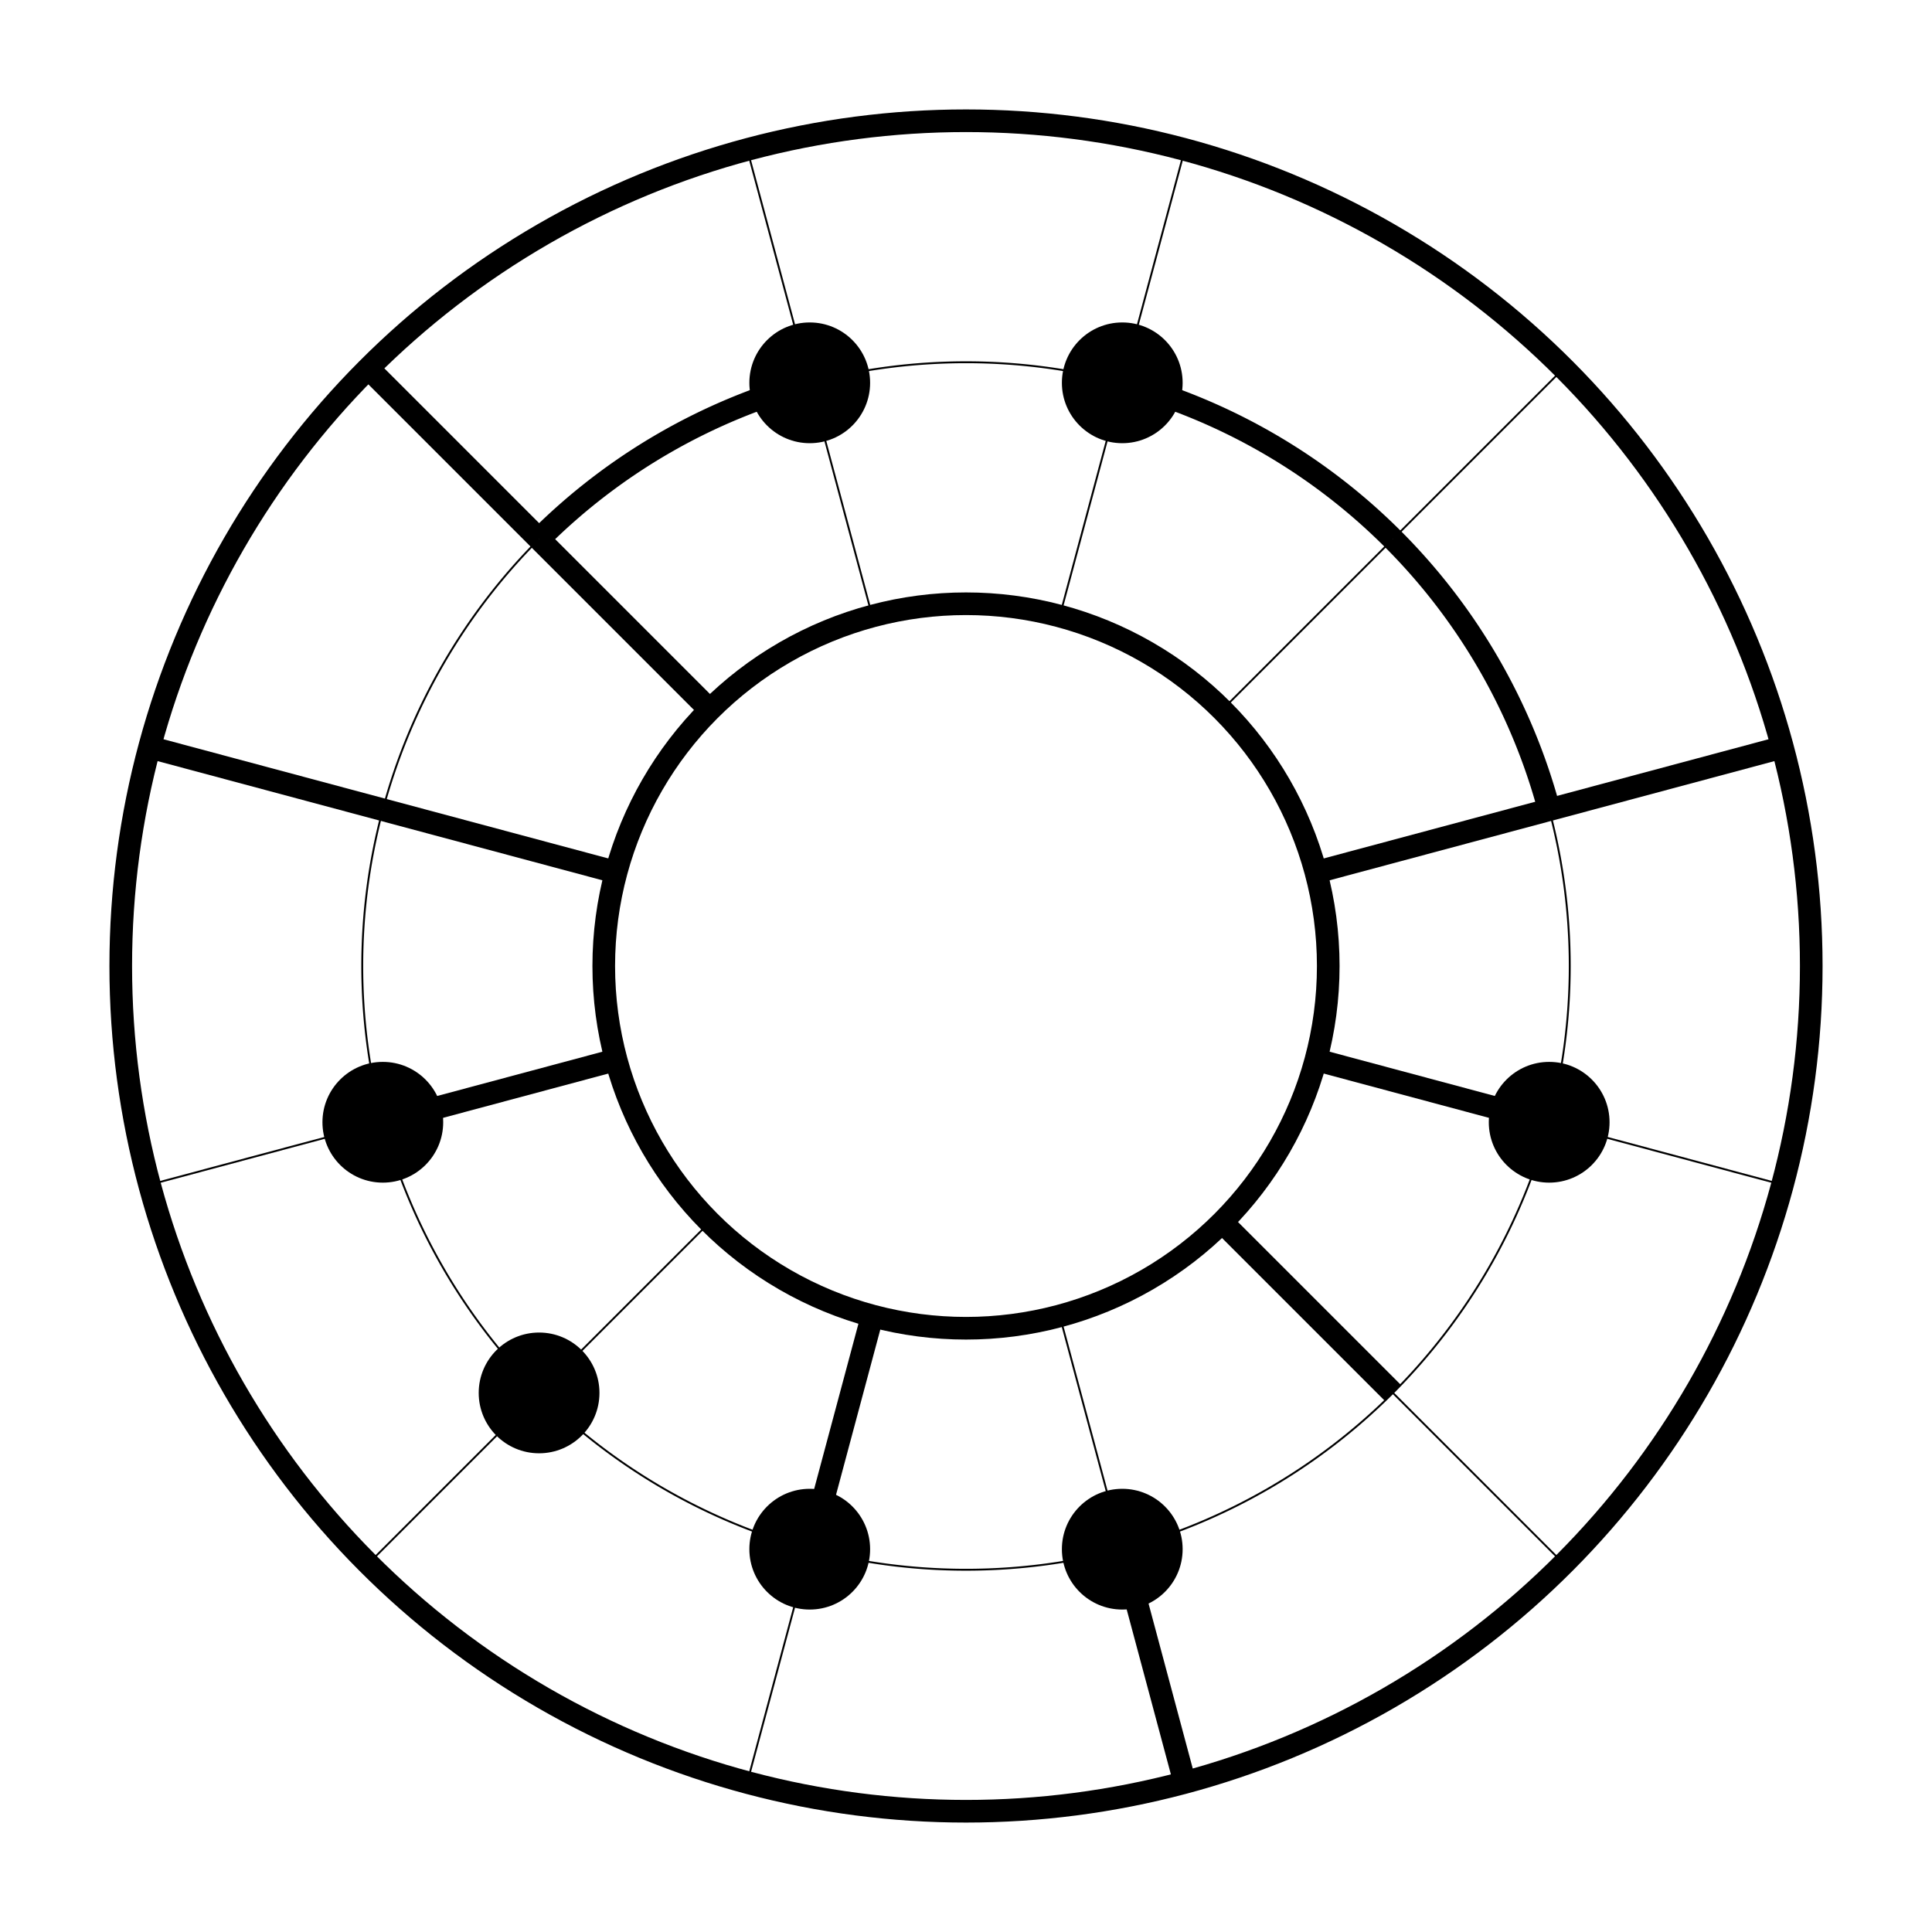 <svg id="render" xmlns="http://www.w3.org/2000/svg" xmlns:xlink="http://www.w3.org/1999/xlink" width="512" height="512"><circle cx="256" cy="256" r="224" stroke="black" stroke-width="6" fill="none"></circle><circle cx="256" cy="256" r="96" stroke="black" stroke-width="6" fill="none"></circle><line x1="313.975" y1="39.633" x2="297.411" y2="101.452" stroke="black" stroke-width="0.5" fill="none"></line><circle cx="297.411" cy="101.452" r="16" fill="black"></circle><path d="M 297.411 101.452 A 160 160 0 0 0 214.589 101.452" fill="none" stroke="black" stroke-width="0.5"></path><line x1="280.847" y1="163.271" x2="297.411" y2="101.452" stroke="black" stroke-width="0.5" fill="none"></line><line x1="414.392" y1="97.608" x2="369.137" y2="142.863" stroke="black" stroke-width="0.5" fill="none"></line><path d="M 369.137 142.863 A 160 160 0 0 0 297.411 101.452" fill="none" stroke="black" stroke-width="6"></path><line x1="323.882" y1="188.118" x2="369.137" y2="142.863" stroke="black" stroke-width="0.5" fill="none"></line><line x1="472.367" y1="198.025" x2="410.548" y2="214.589" stroke="black" stroke-width="6" fill="none"></line><path d="M 410.548 214.589 A 160 160 0 0 0 369.137 142.863" fill="none" stroke="black" stroke-width="6"></path><line x1="348.729" y1="231.153" x2="410.548" y2="214.589" stroke="black" stroke-width="6" fill="none"></line><line x1="472.367" y1="313.975" x2="410.548" y2="297.411" stroke="black" stroke-width="0.5" fill="none"></line><circle cx="410.548" cy="297.411" r="16" fill="black"></circle><path d="M 410.548 297.411 A 160 160 0 0 0 410.548 214.589" fill="none" stroke="black" stroke-width="0.5"></path><line x1="348.729" y1="280.847" x2="410.548" y2="297.411" stroke="black" stroke-width="6" fill="none"></line><line x1="414.392" y1="414.392" x2="369.137" y2="369.137" stroke="black" stroke-width="0.5" fill="none"></line><path d="M 369.137 369.137 A 160 160 0 0 0 410.548 297.411" fill="none" stroke="black" stroke-width="0.5"></path><line x1="323.882" y1="323.882" x2="369.137" y2="369.137" stroke="black" stroke-width="6" fill="none"></line><line x1="313.975" y1="472.367" x2="297.411" y2="410.548" stroke="black" stroke-width="6" fill="none"></line><circle cx="297.411" cy="410.548" r="16" fill="black"></circle><path d="M 297.411 410.548 A 160 160 0 0 0 369.137 369.137" fill="none" stroke="black" stroke-width="0.5"></path><line x1="280.847" y1="348.729" x2="297.411" y2="410.548" stroke="black" stroke-width="0.5" fill="none"></line><line x1="198.025" y1="472.367" x2="214.589" y2="410.548" stroke="black" stroke-width="0.5" fill="none"></line><circle cx="214.589" cy="410.548" r="16" fill="black"></circle><path d="M 214.589 410.548 A 160 160 0 0 0 297.411 410.548" fill="none" stroke="black" stroke-width="0.5"></path><line x1="231.153" y1="348.729" x2="214.589" y2="410.548" stroke="black" stroke-width="6" fill="none"></line><line x1="97.608" y1="414.392" x2="142.863" y2="369.137" stroke="black" stroke-width="0.5" fill="none"></line><circle cx="142.863" cy="369.137" r="16" fill="black"></circle><path d="M 142.863 369.137 A 160 160 0 0 0 214.589 410.548" fill="none" stroke="black" stroke-width="0.5"></path><line x1="188.118" y1="323.882" x2="142.863" y2="369.137" stroke="black" stroke-width="0.5" fill="none"></line><line x1="39.633" y1="313.975" x2="101.452" y2="297.411" stroke="black" stroke-width="0.5" fill="none"></line><circle cx="101.452" cy="297.411" r="16" fill="black"></circle><path d="M 101.452 297.411 A 160 160 0 0 0 142.863 369.137" fill="none" stroke="black" stroke-width="0.5"></path><line x1="163.271" y1="280.847" x2="101.452" y2="297.411" stroke="black" stroke-width="6" fill="none"></line><line x1="39.633" y1="198.025" x2="101.452" y2="214.589" stroke="black" stroke-width="6" fill="none"></line><path d="M 101.452 214.589 A 160 160 0 0 0 101.452 297.411" fill="none" stroke="black" stroke-width="0.5"></path><line x1="163.271" y1="231.153" x2="101.452" y2="214.589" stroke="black" stroke-width="6" fill="none"></line><line x1="97.608" y1="97.608" x2="142.863" y2="142.863" stroke="black" stroke-width="6" fill="none"></line><path d="M 142.863 142.863 A 160 160 0 0 0 101.452 214.589" fill="none" stroke="black" stroke-width="0.5"></path><line x1="188.118" y1="188.118" x2="142.863" y2="142.863" stroke="black" stroke-width="6" fill="none"></line><line x1="198.025" y1="39.633" x2="214.589" y2="101.452" stroke="black" stroke-width="0.5" fill="none"></line><circle cx="214.589" cy="101.452" r="16" fill="black"></circle><path d="M 214.589 101.452 A 160 160 0 0 0 142.863 142.863" fill="none" stroke="black" stroke-width="6"></path><line x1="231.153" y1="163.271" x2="214.589" y2="101.452" stroke="black" stroke-width="0.5" fill="none"></line></svg>
